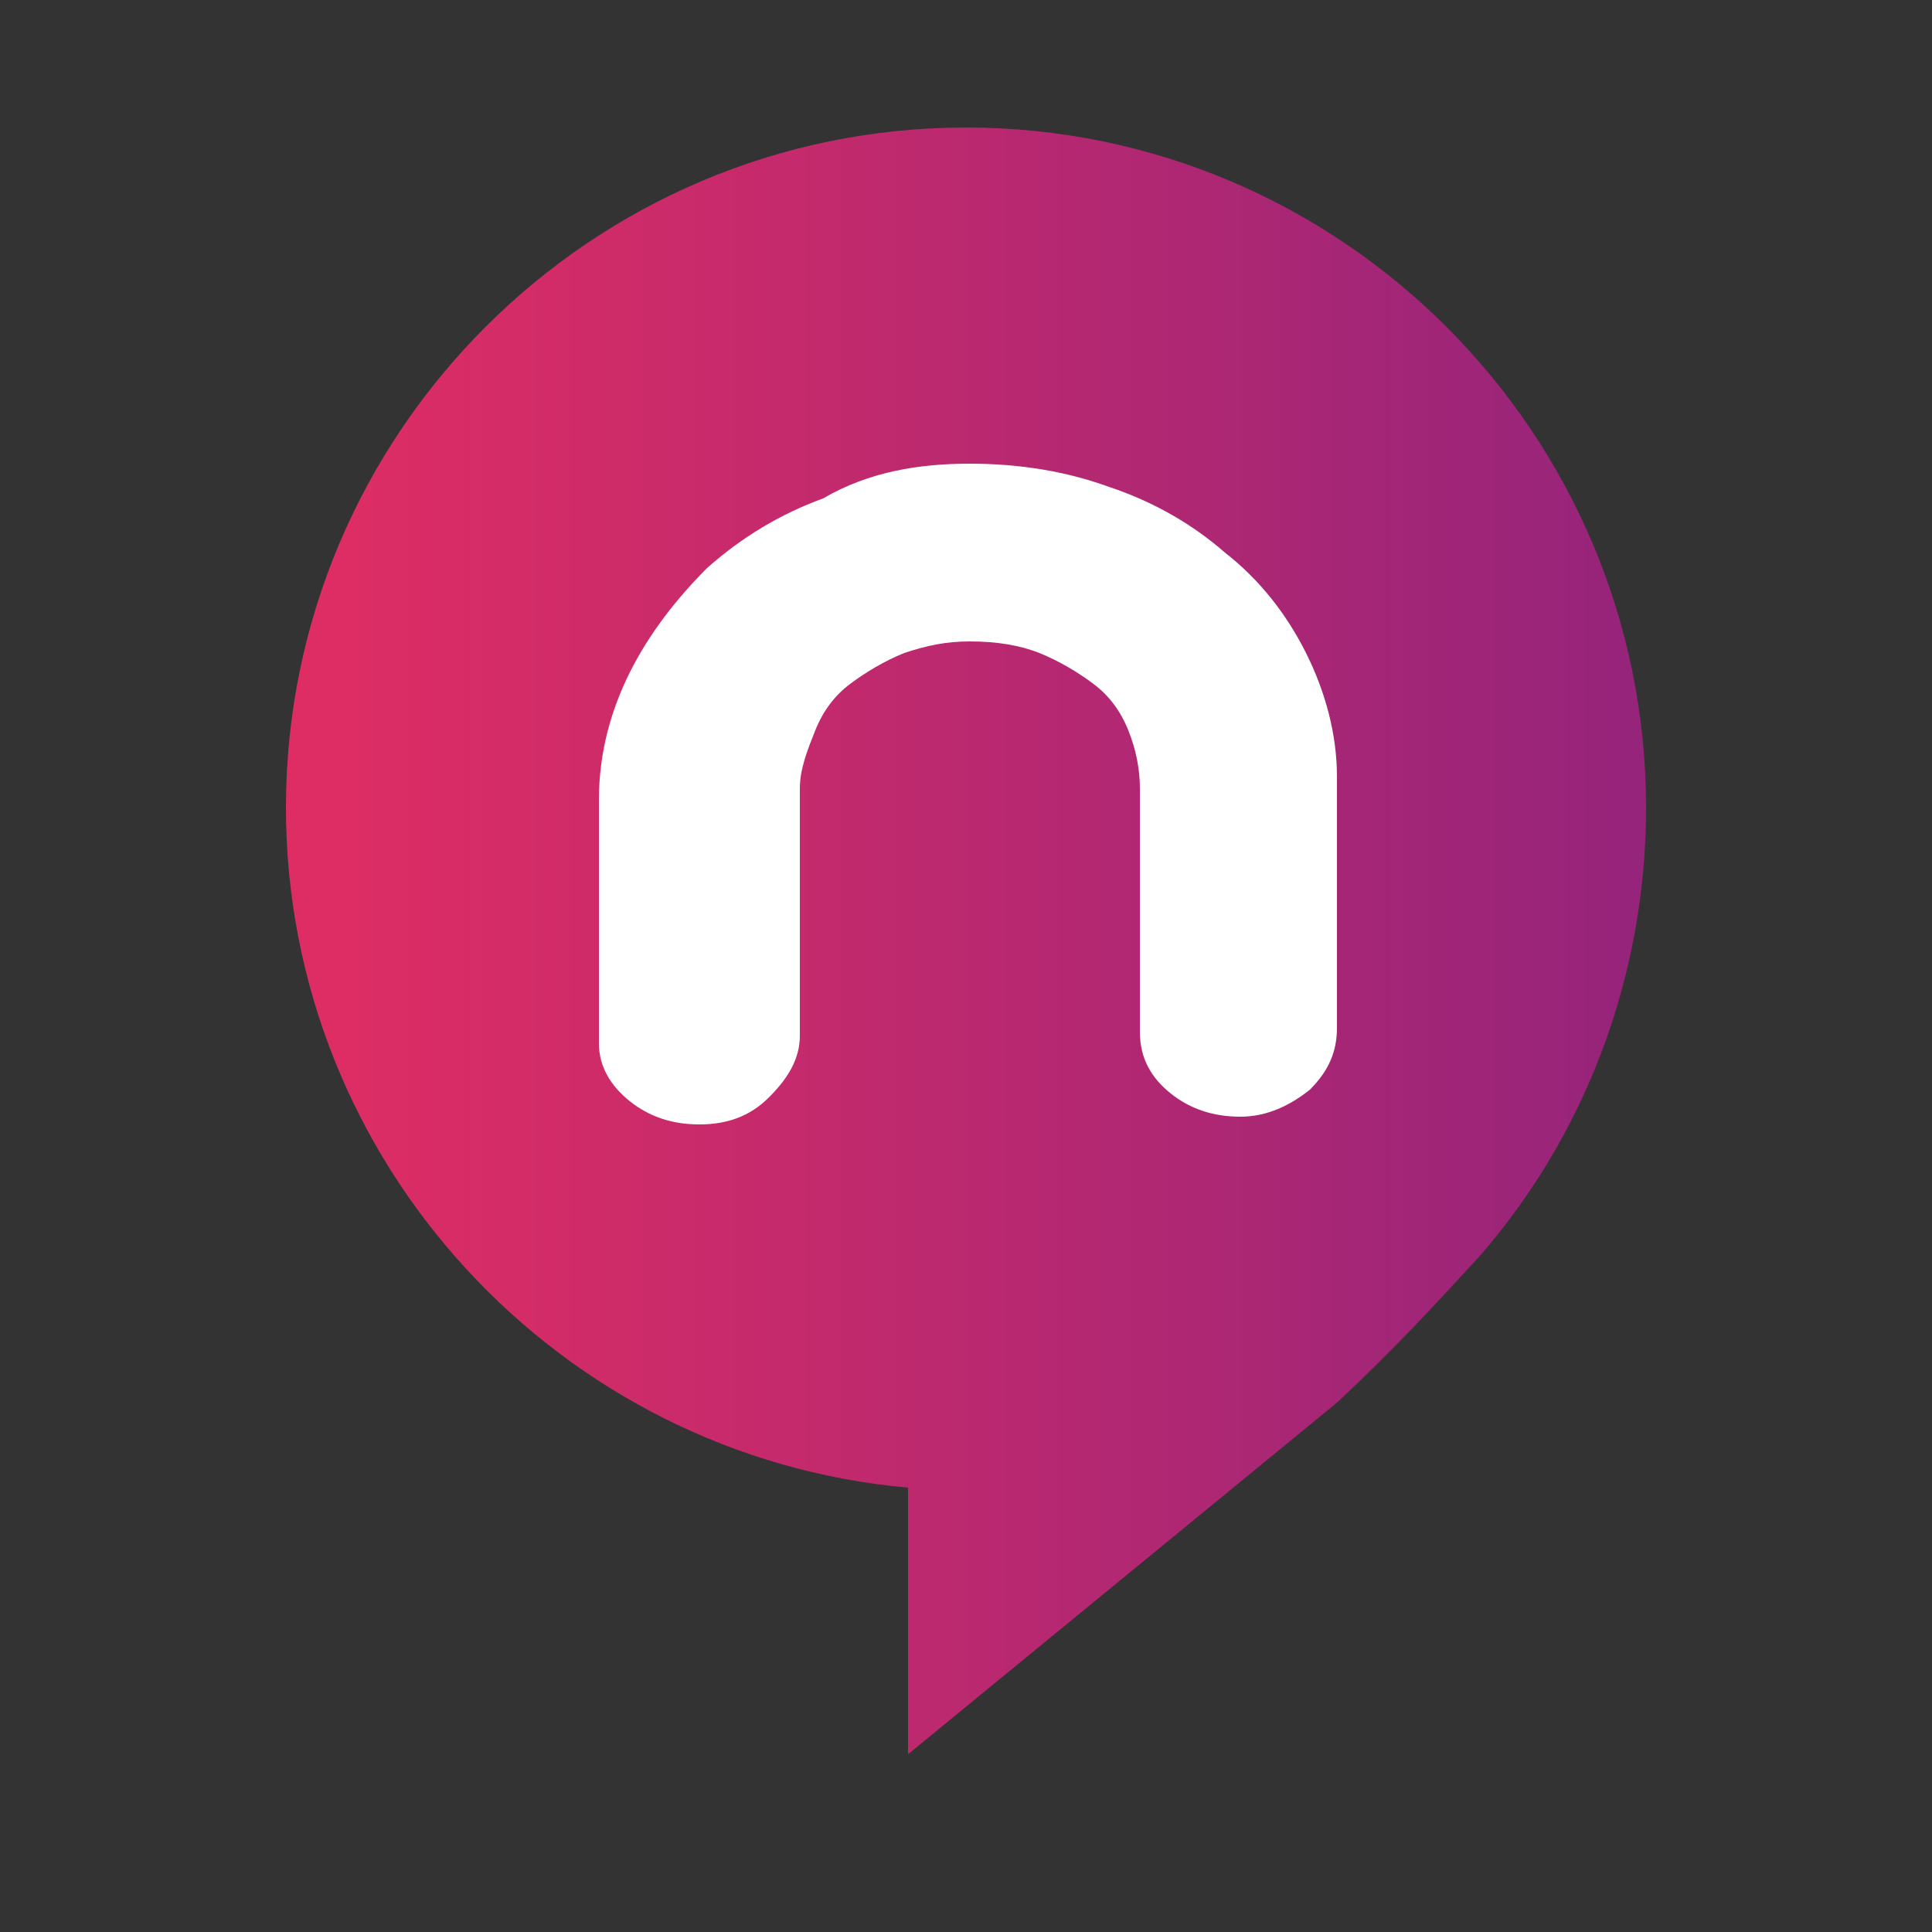 <?xml version="1.0" encoding="utf-8"?>
<!-- Generator: Adobe Illustrator 19.0.0, SVG Export Plug-In . SVG Version: 6.00 Build 0)  -->
<svg version="1.1" id="Layer_1" xmlns="http://www.w3.org/2000/svg" xmlns:xlink="http://www.w3.org/1999/xlink" x="0px" y="0px"
	 viewBox="0 0 50 50" style="enable-background:new 0 0 50 50;" xml:space="preserve">
<rect x="0" y="0" width="50" height="50" fill="#333333" stroke="none"/>
<style type="text/css">
	.st0{fill:url(#XMLID_2_);}
	.st1{fill:#FFFFFF;}
</style>
<g id="XMLID_560_">
	<linearGradient id="XMLID_2_" gradientUnits="userSpaceOnUse" x1="7.36" y1="24.296" x2="42.64" y2="24.296">
		<stop  offset="3.150902e-002" style="stop-color:#DE2D64"/>
		<stop  offset="1" style="stop-color:#95247B"/>
	</linearGradient>
	<path id="XMLID_564_" class="st0" d="M38.3,32.5c2.7-3.1,4.3-7.2,4.3-11.6c0-9.7-7.9-17.6-17.6-17.6c-9.7,0-17.6,7.9-17.6,17.6
		c0,9.2,7.1,16.8,16.1,17.6v6.9l11.1-9.1C36.1,34.9,37.2,33.7,38.3,32.5L38.3,32.5L38.3,32.5z"/>
	<g id="XMLID_561_">
		<path id="XMLID_562_" class="st1" d="M25.1,12c1.3,0,2.5,0.2,3.6,0.6c1.2,0.4,2.2,1,3,1.7c0.9,0.7,1.6,1.6,2.1,2.6
			c0.5,1,0.8,2.1,0.8,3.2v6.5c0,0.6-0.2,1.1-0.7,1.6c-0.5,0.4-1.1,0.7-1.8,0.7c-0.7,0-1.3-0.2-1.8-0.6c-0.5-0.4-0.8-0.9-0.8-1.6
			v-6.3c0-0.5-0.1-1-0.3-1.5c-0.2-0.5-0.5-0.9-0.9-1.2c-0.4-0.3-0.9-0.6-1.4-0.8c-0.5-0.2-1.1-0.3-1.8-0.3c-0.6,0-1.1,0.1-1.7,0.3
			c-0.5,0.2-1,0.5-1.4,0.8c-0.4,0.3-0.7,0.7-0.9,1.2c-0.2,0.5-0.4,1-0.4,1.5v6.4c0,0.6-0.3,1.1-0.8,1.6c-0.5,0.5-1.1,0.7-1.8,0.7
			c-0.7,0-1.3-0.2-1.8-0.6c-0.5-0.4-0.8-0.9-0.8-1.5v-6.3c0-1.2,0.3-2.3,0.8-3.3c0.5-1,1.2-1.9,2-2.7c0.9-0.8,1.9-1.4,3-1.8
			C22.5,12.2,23.8,12,25.1,12z"/>
	</g>
</g>
</svg>
